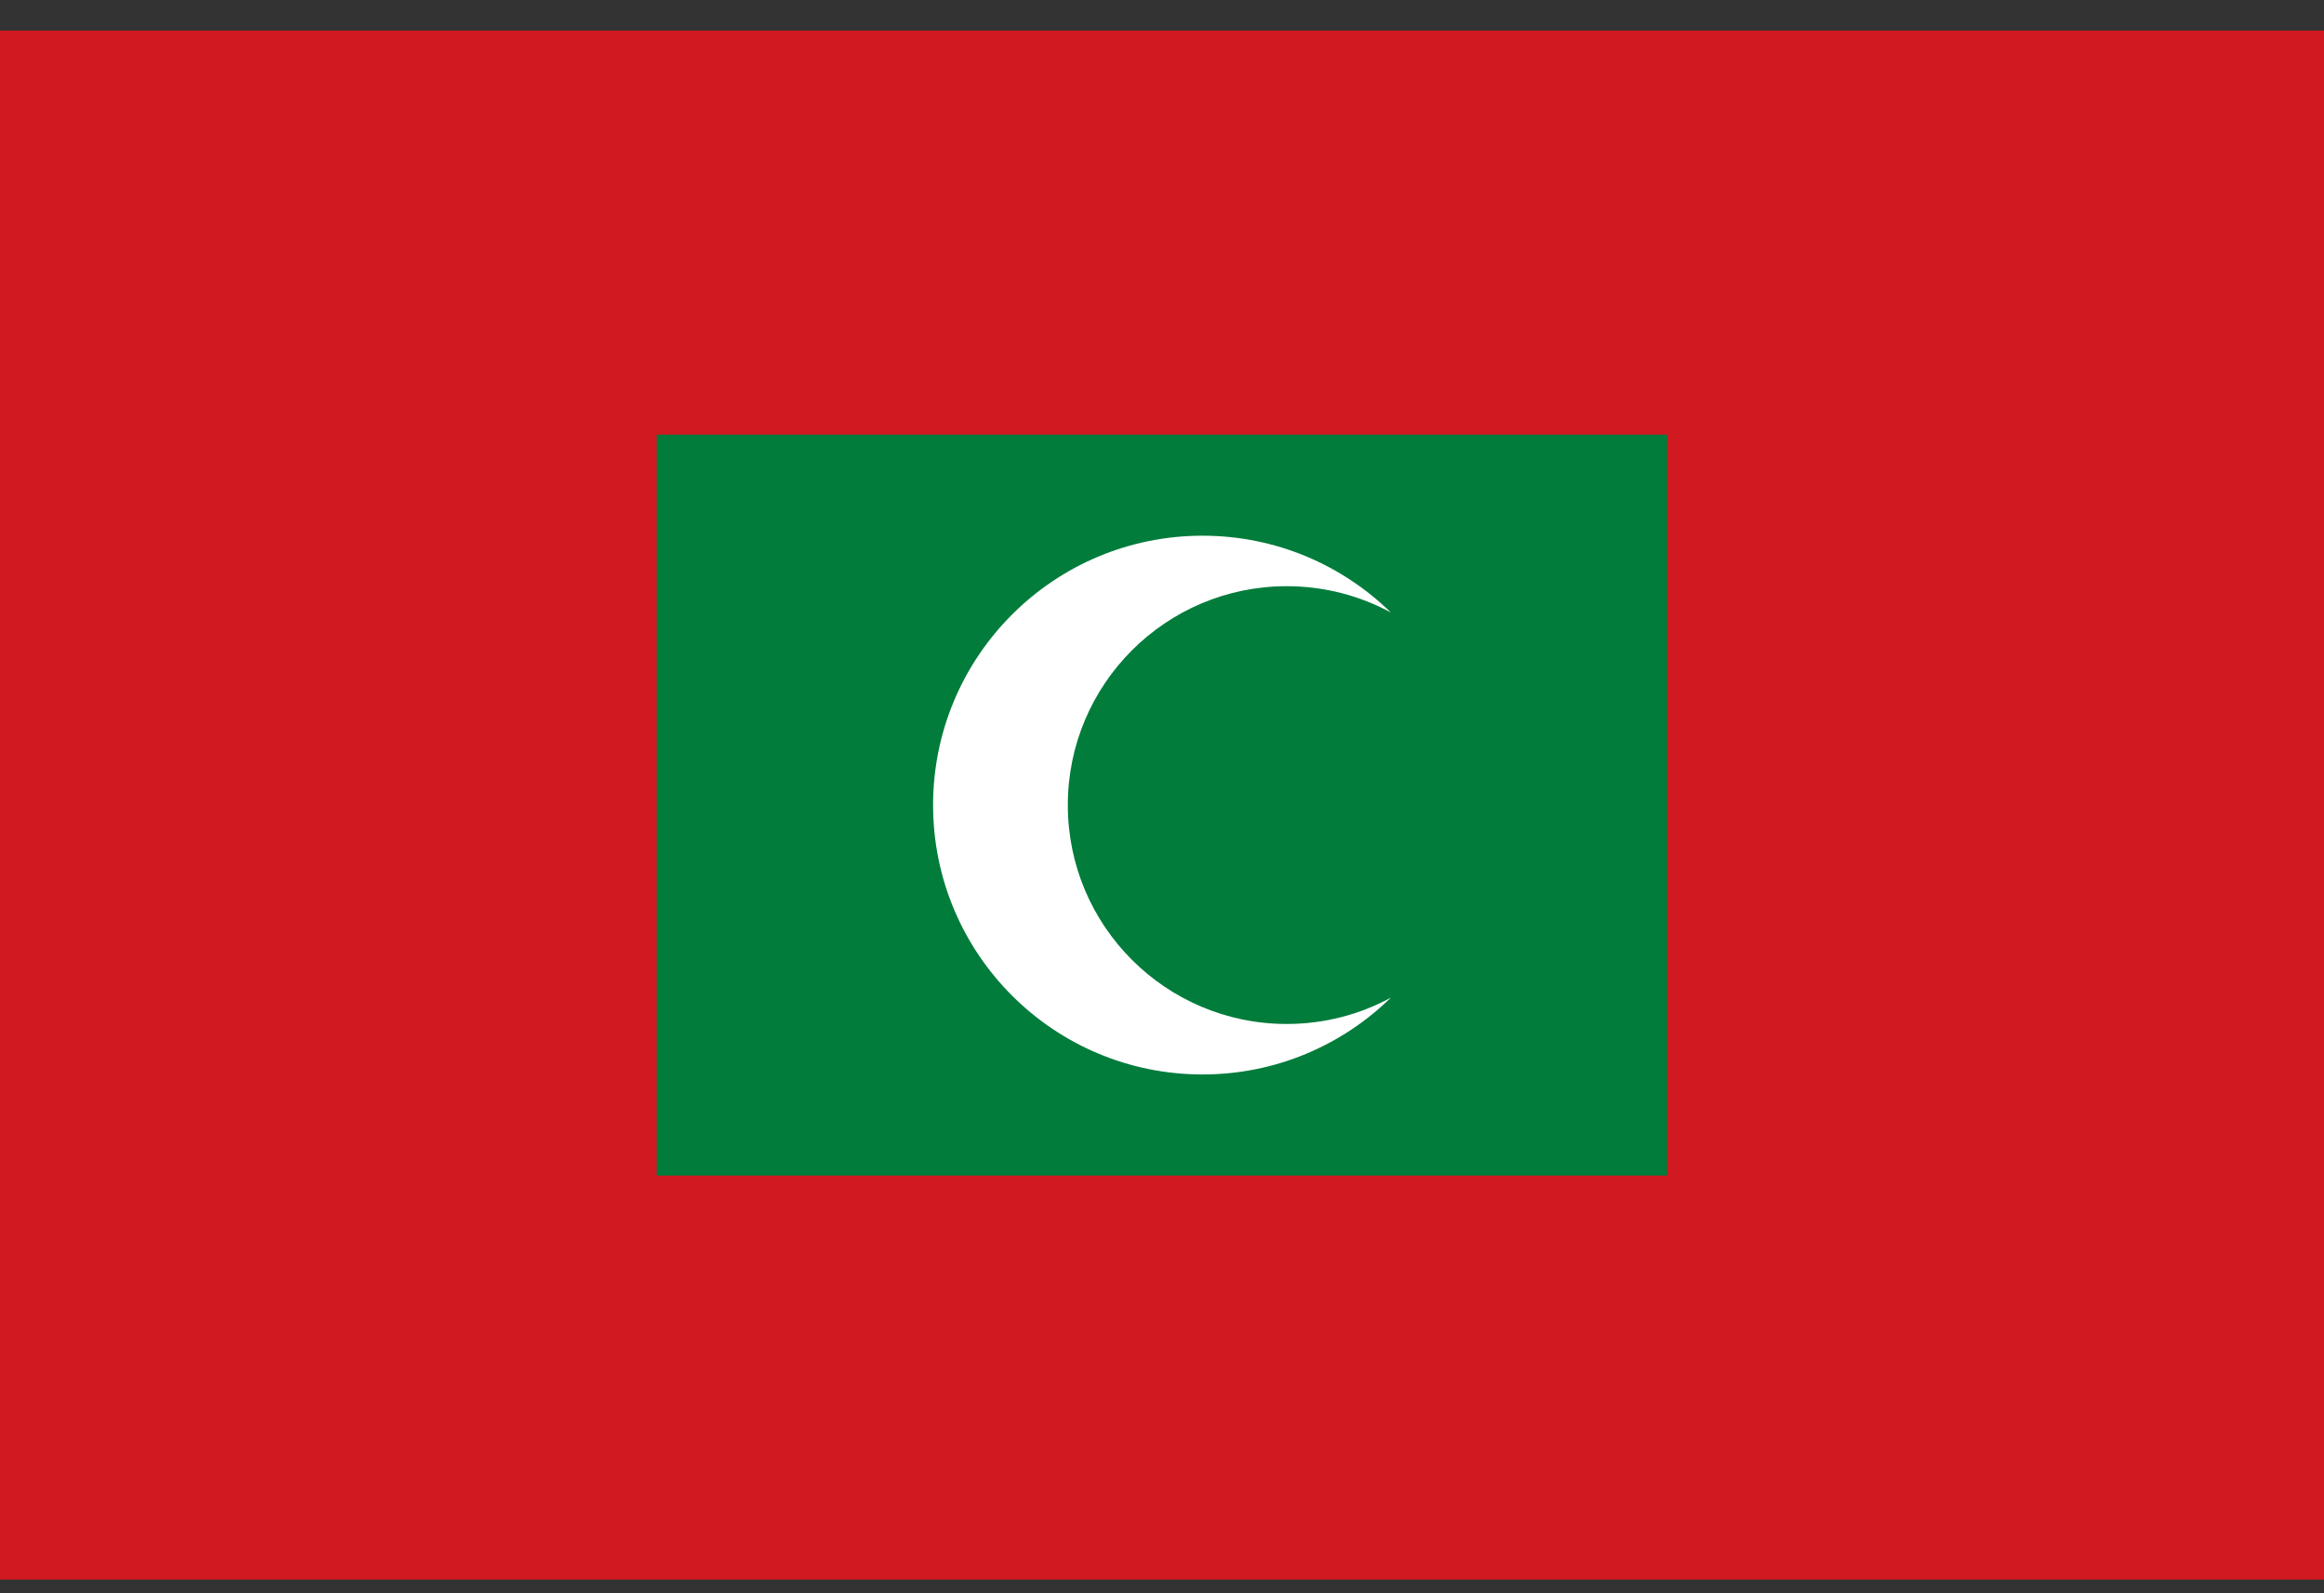 <svg width="70" height="48" viewBox="0 0 70 48" fill="none" xmlns="http://www.w3.org/2000/svg">
<rect x="0" y="0" width="70" height="48" fill="#333333" stroke="none"/>
<g clip-path="url(#clip0_3_24850)">
<path d="M0 0.922H70V47.589H0V0.922Z" fill="#D01920"/>
<path d="M19.783 13.096H50.218V35.415H19.783V13.096Z" fill="#017C3B"/>
<path d="M38.758 30.849C35.116 30.849 32.163 27.896 32.163 24.255C32.163 20.613 35.116 17.66 38.758 17.66C39.893 17.66 40.962 17.948 41.894 18.453C40.431 17.022 38.43 16.139 36.221 16.139C31.739 16.139 28.105 19.772 28.105 24.255C28.105 28.737 31.739 32.37 36.221 32.37C38.43 32.37 40.431 31.487 41.894 30.056C40.962 30.562 39.893 30.849 38.758 30.849Z" fill="white"/>
</g>
<defs>
<clipPath id="clip0_3_24850">
<rect width="70" height="46.667" fill="white" transform="translate(0 0.922)"/>
</clipPath>
</defs>
</svg>
